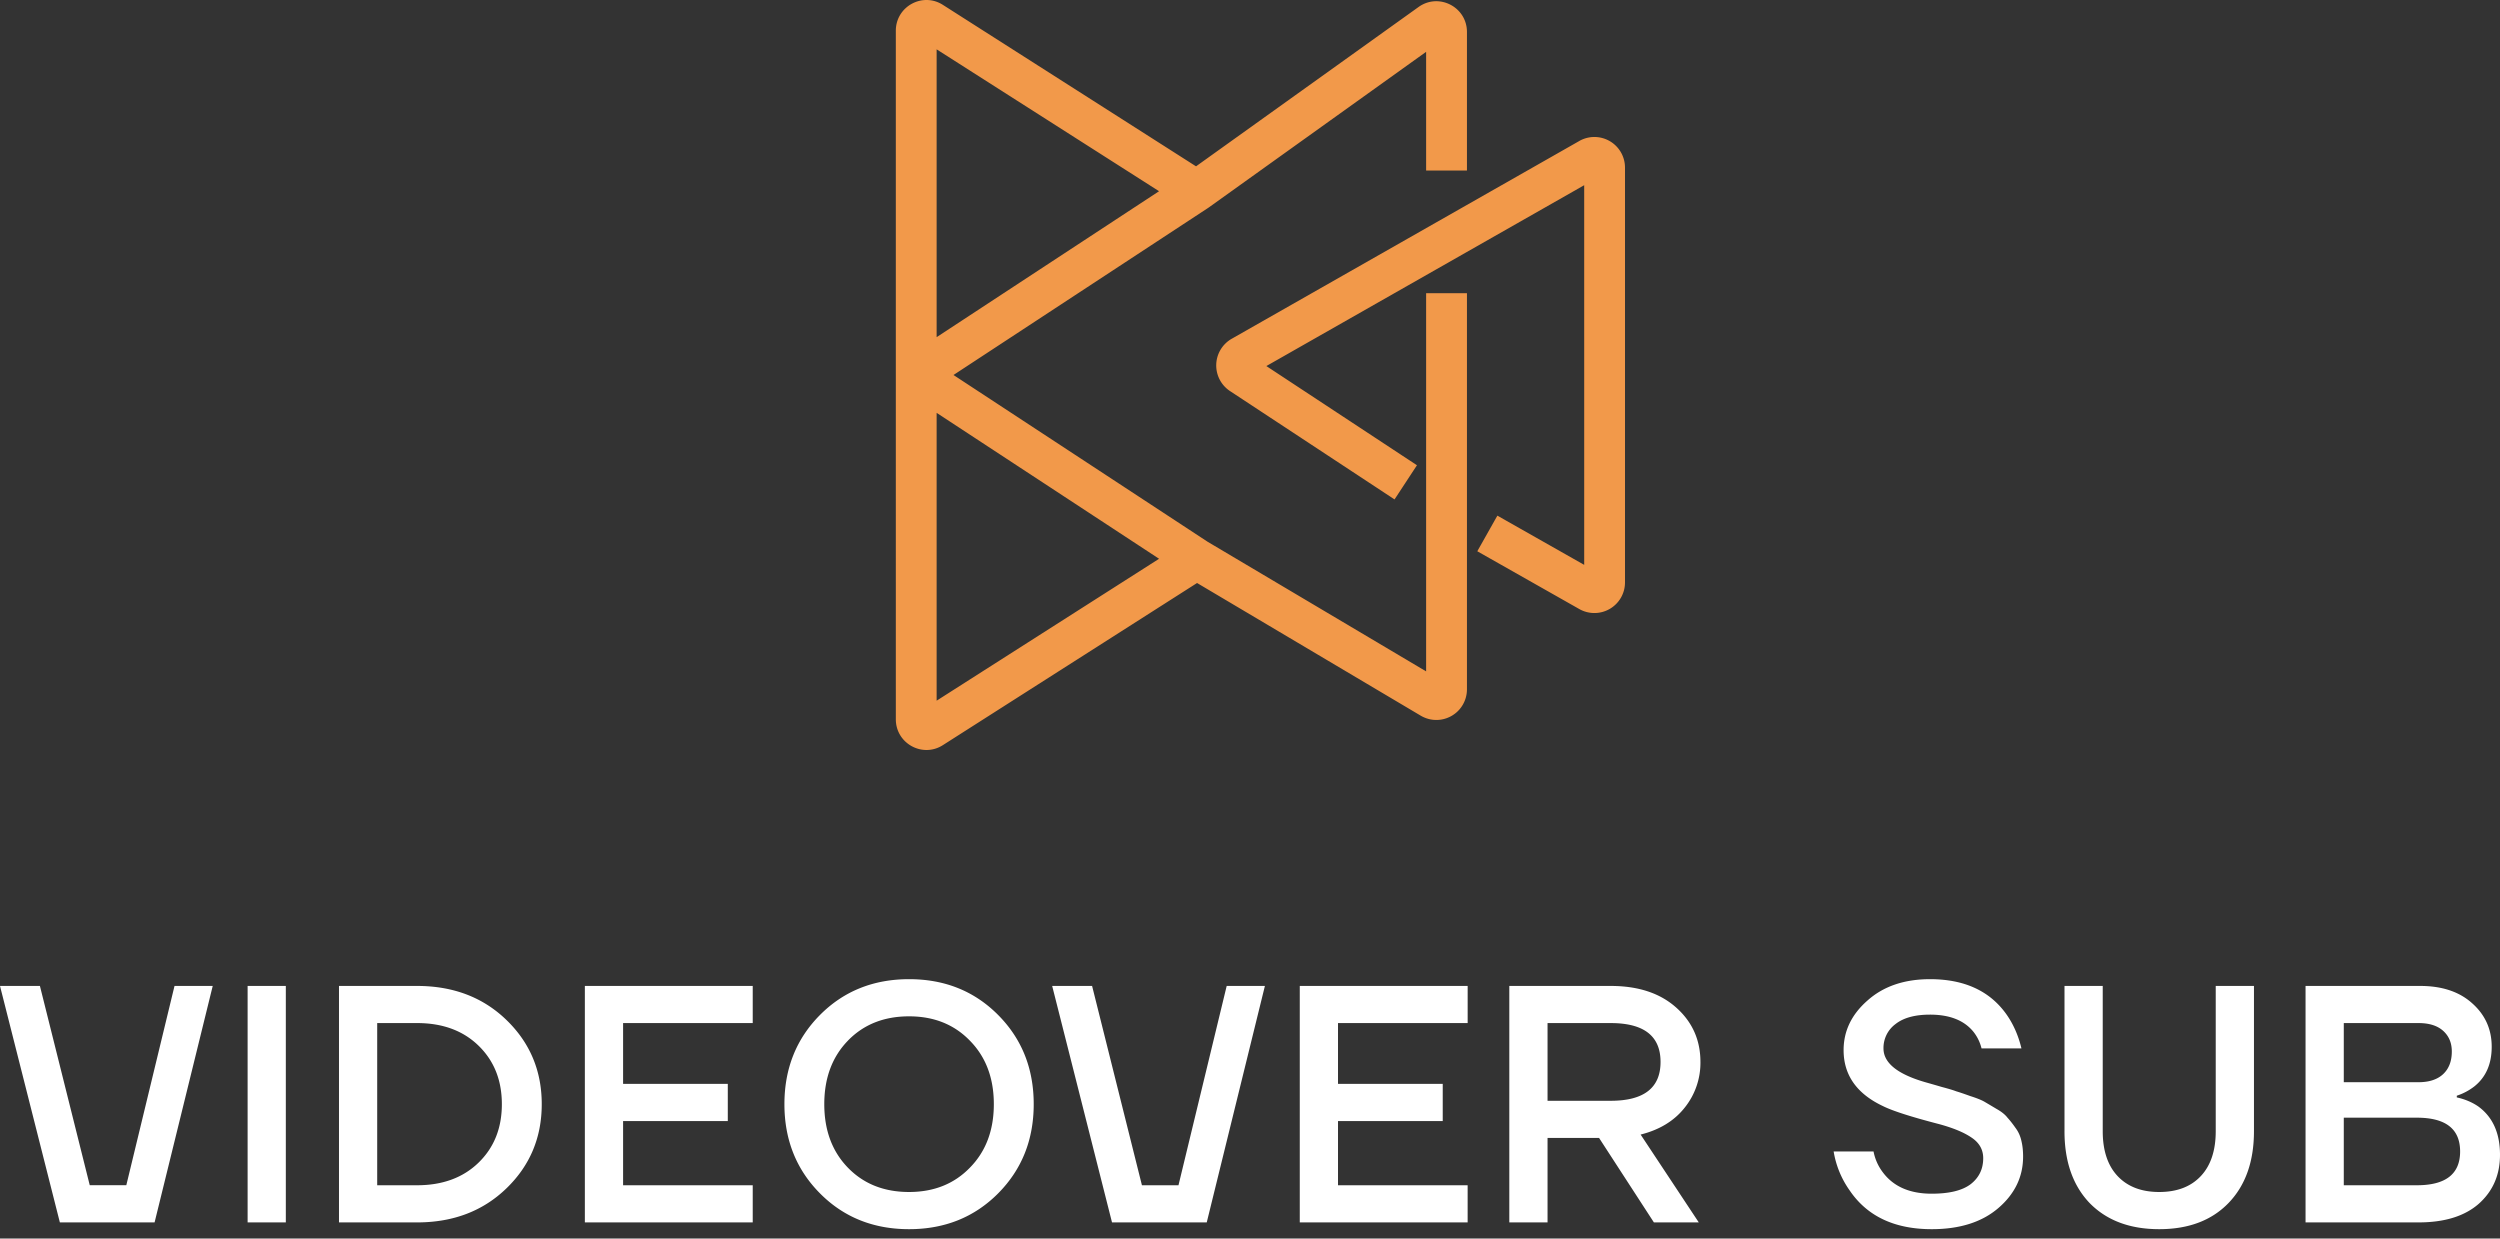 <svg width="109" height="54" fill="none" xmlns="http://www.w3.org/2000/svg"><rect width="100%" height="100%" fill="#333333" stroke="none"/><path d="M0 42.986h1.74l2.173 8.69h1.594l2.102-8.69h1.666L6.74 53.297H2.61L0 42.987zm10.796 10.311v-10.31h1.666v10.31h-1.666zm3.984 0v-10.31h3.405c1.575 0 2.875.495 3.899 1.487 1.024.992 1.536 2.214 1.536 3.668 0 1.453-.512 2.676-1.536 3.667-1.024.992-2.324 1.488-3.899 1.488H14.78zm1.666-1.62h1.74c1.11 0 2.004-.33 2.68-.987.677-.658 1.015-1.507 1.015-2.548 0-1.041-.338-1.89-1.015-2.549-.676-.658-1.57-.987-2.68-.987h-1.74v7.07zm9.054 1.62v-10.31h7.319v1.62h-5.652v2.65h4.565v1.621h-4.565v2.799h5.652v1.62H25.5zm10.251-1.267c-1.033-1.04-1.55-2.337-1.55-3.888 0-1.552.517-2.848 1.55-3.889 1.034-1.04 2.329-1.561 3.884-1.561 1.556 0 2.85.52 3.884 1.561 1.034 1.04 1.551 2.337 1.551 3.889 0 1.551-.517 2.847-1.55 3.888-1.035 1.041-2.33 1.562-3.885 1.562-1.555 0-2.85-.52-3.884-1.562zm1.218-6.657c-.686.707-1.03 1.63-1.03 2.769 0 1.139.344 2.062 1.03 2.769.686.707 1.575 1.06 2.666 1.06 1.082 0 1.966-.353 2.652-1.06.696-.707 1.044-1.63 1.044-2.77 0-1.138-.348-2.061-1.044-2.768-.686-.708-1.57-1.061-2.652-1.061-1.091 0-1.98.353-2.666 1.06zm8.906-2.387h1.74l2.173 8.69h1.594l2.102-8.69h1.666l-2.536 10.311h-4.13l-2.609-10.31zM56.67 53.297v-10.31h7.32v1.62h-5.653v2.65h4.566v1.621h-4.566v2.799h5.652v1.62h-7.318zm9.136 0v-10.31h4.42c1.198 0 2.15.313 2.855.942.706.628 1.058 1.419 1.058 2.371a3.12 3.12 0 01-.695 2.004c-.454.57-1.092.957-1.913 1.163l2.536 3.83H72.11l-2.39-3.682h-2.247v3.682h-1.667zm1.667-5.303h2.753c1.45 0 2.174-.564 2.174-1.694 0-1.129-.724-1.694-2.174-1.694h-2.753v3.388zm12.474 2.21h1.739c.067.343.207.653.42.928.464.609 1.169.913 2.116.913.763 0 1.328-.137 1.695-.412.368-.285.551-.663.551-1.135 0-.373-.169-.672-.507-.898-.329-.226-.802-.422-1.42-.59-1.208-.313-2.02-.574-2.435-.78-1.15-.54-1.725-1.355-1.725-2.445 0-.835.348-1.556 1.044-2.165.695-.619 1.604-.928 2.724-.928 1.488 0 2.594.505 3.32 1.517.308.432.53.933.666 1.502h-1.74a1.873 1.873 0 00-.362-.736c-.405-.491-1.034-.737-1.884-.737-.657 0-1.16.138-1.507.413a1.292 1.292 0 00-.522 1.06c0 .648.643 1.15 1.928 1.503.106.03.31.088.609.176.3.079.512.143.637.192.136.04.338.108.609.206.28.089.488.172.623.25.135.08.31.182.522.31.212.118.372.245.478.383.116.127.232.275.348.442.126.167.213.358.26.574.05.206.073.432.073.678 0 .884-.362 1.635-1.087 2.253-.715.61-1.68.914-2.898.914-1.623 0-2.817-.565-3.58-1.694a4.07 4.07 0 01-.695-1.694zm10.065-.884v-6.334h1.667v6.334c0 .844.217 1.498.652 1.96.435.46 1.038.691 1.811.691.773 0 1.377-.23 1.812-.692.435-.461.652-1.115.652-1.959v-6.334h1.667v6.334c0 1.326-.372 2.371-1.116 3.138-.734.756-1.74 1.134-3.015 1.134-1.275 0-2.285-.378-3.029-1.134-.734-.767-1.101-1.812-1.101-3.138zm10.51 3.977v-10.31h5c.956 0 1.715.255 2.275.765.56.501.841 1.13.841 1.886s-.256 1.335-.768 1.738a2.52 2.52 0 01-.754.397v.074c.357.079.671.211.942.398.628.461.942 1.163.942 2.106 0 .874-.309 1.586-.928 2.136-.618.54-1.492.81-2.623.81h-4.927zm1.667-6.113h3.26c.464 0 .822-.118 1.073-.353.251-.236.377-.565.377-.987 0-.373-.126-.673-.377-.899-.251-.226-.609-.339-1.073-.339h-3.26v2.578zm0 4.493h3.188c1.256 0 1.884-.491 1.884-1.473 0-.982-.628-1.473-1.884-1.473h-3.188v2.946z" fill="#fff"/><path fill-rule="evenodd" clip-rule="evenodd" d="M39.058 1.34c0-1.056 1.162-1.695 2.05-1.129l11.039 7.041L61.849.305c.883-.632 2.11 0 2.11 1.088v6.043h-1.78V2.26l-9.487 6.793a.97.97 0 01-.03.02l-11.09 7.277 11.073 7.266 9.534 5.656V12.784h1.78v17.27a1.334 1.334 0 01-2.014 1.15l-9.753-5.785-11.084 7.07c-.888.566-2.05-.073-2.05-1.128V1.339zm11.477 23.022L40.837 18v12.55l9.698-6.187zm-9.698-9.66V2.151l9.698 6.186-9.698 6.363zm28.02-8.555A1.334 1.334 0 0170.85 7.31v18.082a1.334 1.334 0 01-1.99 1.164l-4.45-2.521.875-1.553 3.786 2.146V8.075L55.213 15.96l6.566 4.325-.977 1.49-7.174-4.725a1.339 1.339 0 01.075-2.28l15.155-8.623z" fill="#F2994A"/></svg>